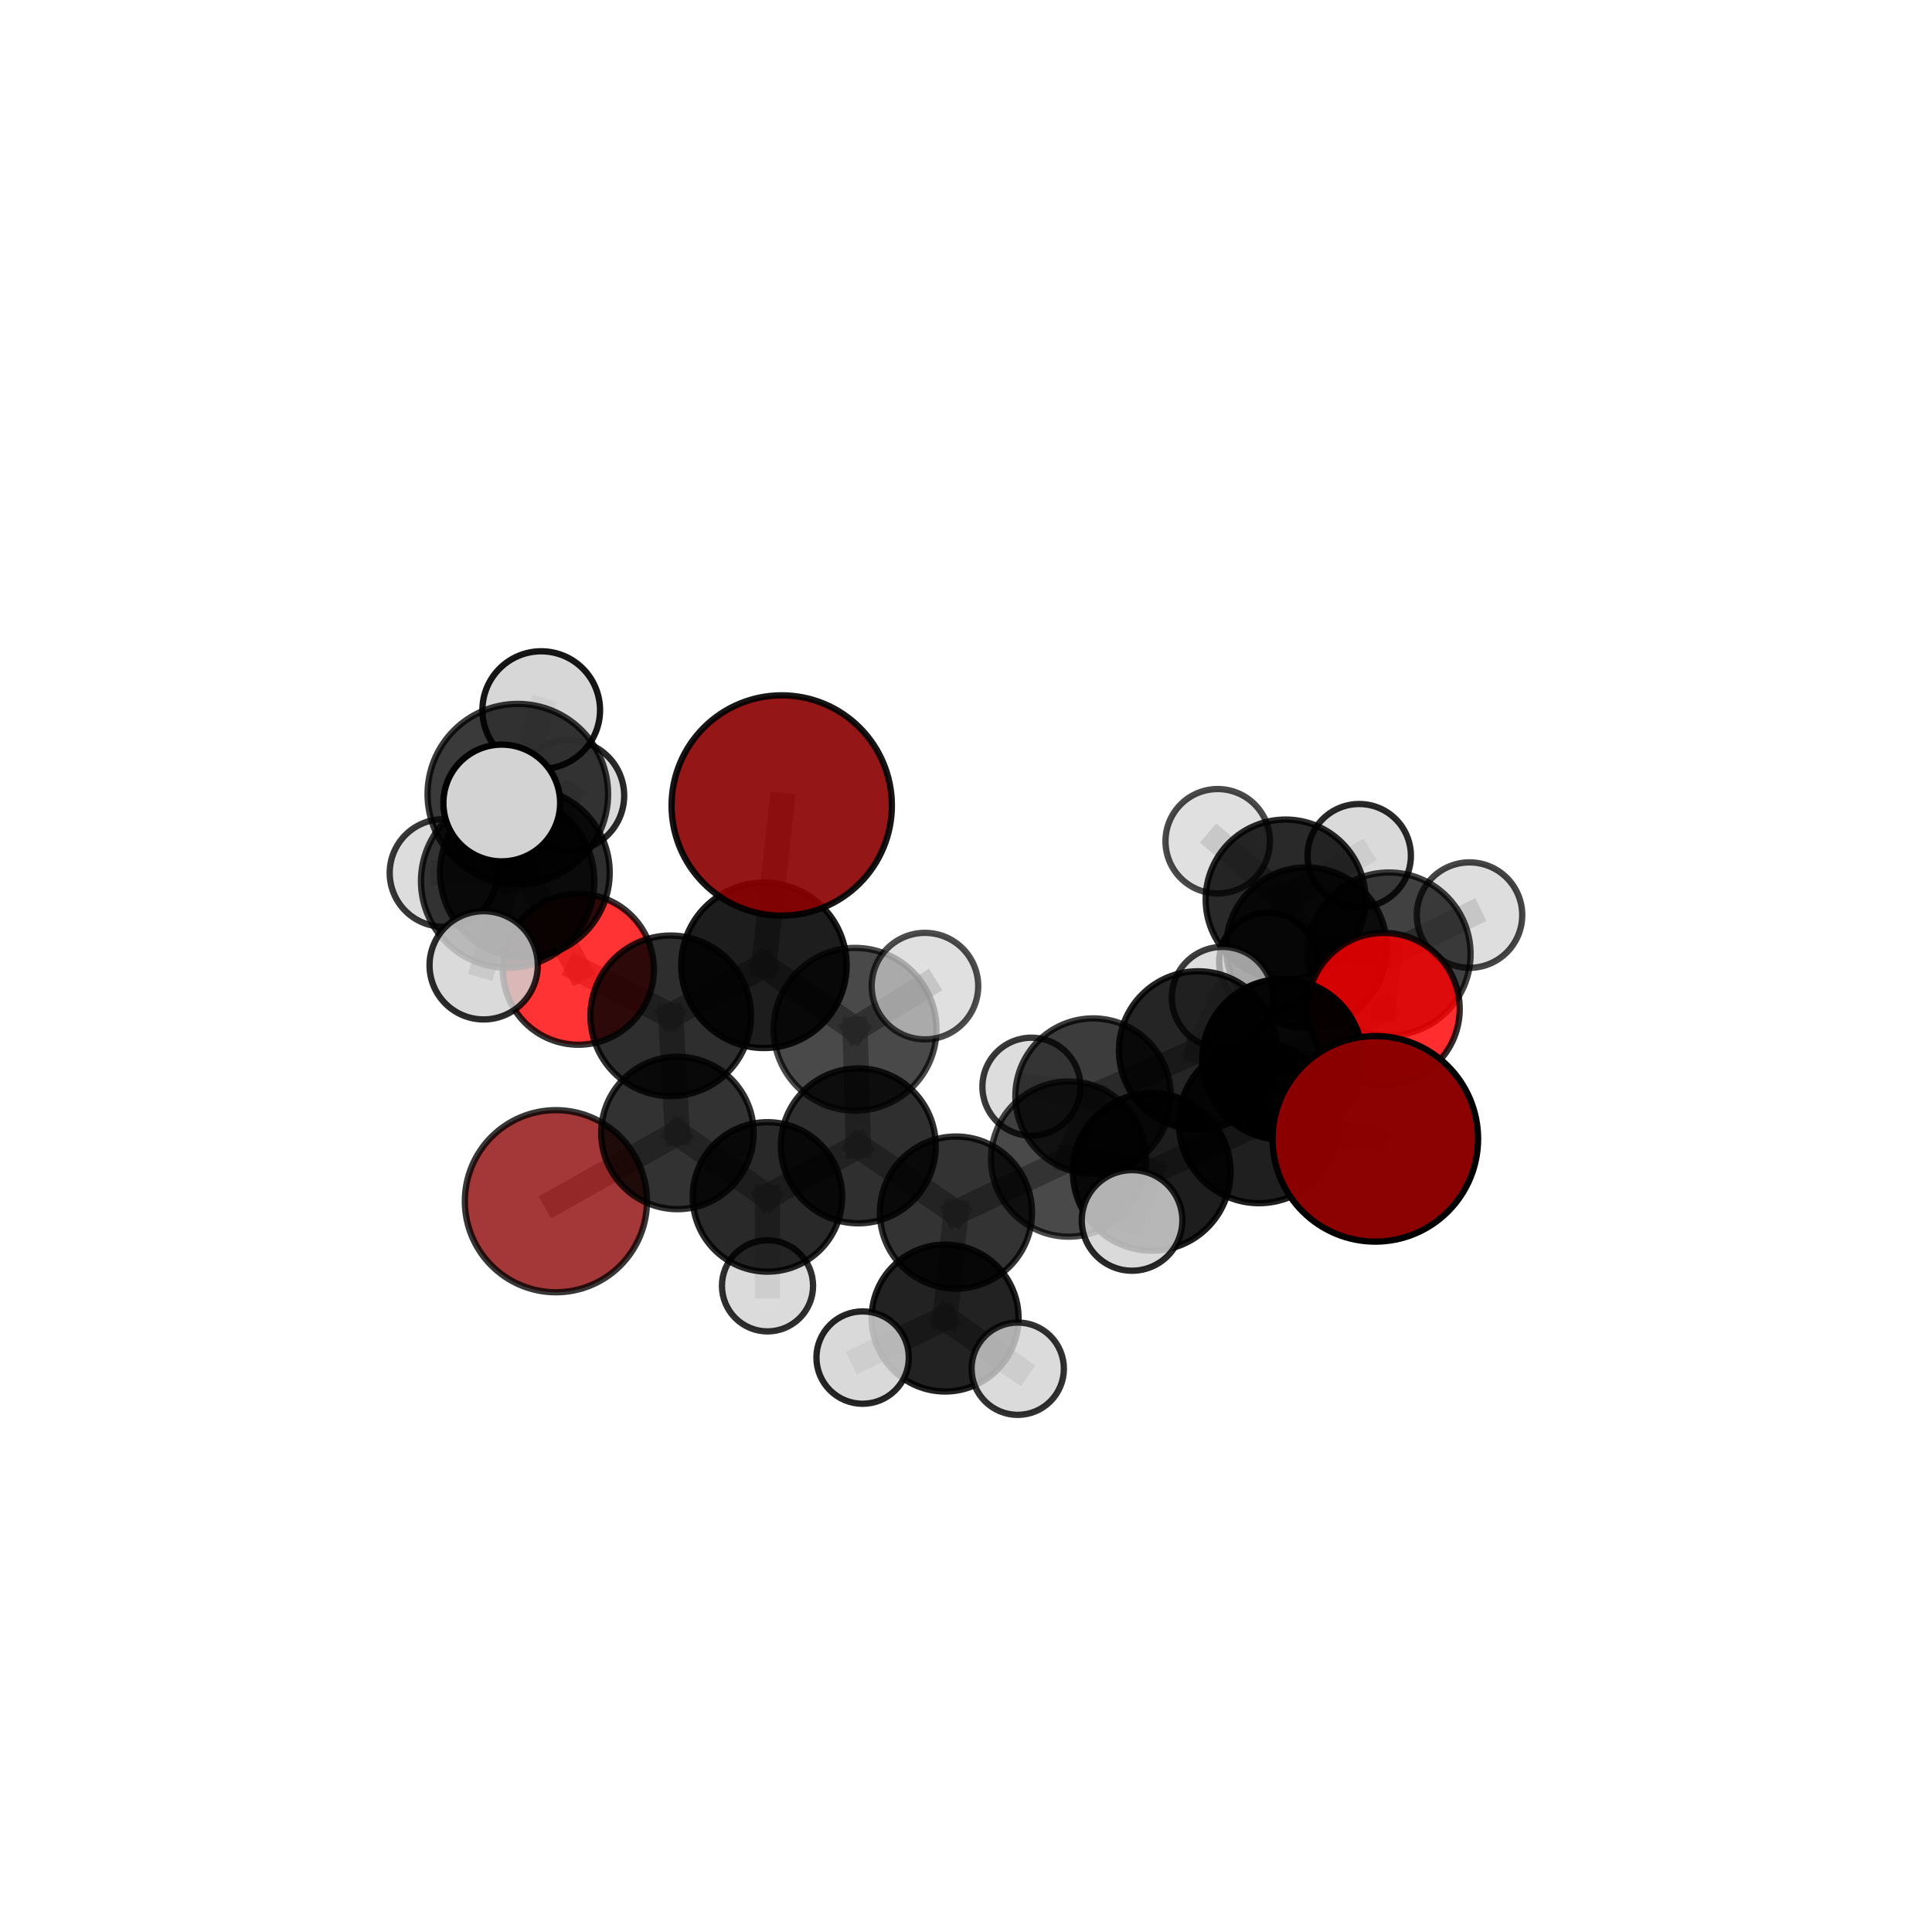 <?xml version="1.0" encoding="utf-8" standalone="no"?>
<!DOCTYPE svg PUBLIC "-//W3C//DTD SVG 1.1//EN"
  "http://www.w3.org/Graphics/SVG/1.1/DTD/svg11.dtd">
<svg xmlns:xlink="http://www.w3.org/1999/xlink" width="153pt" height="153pt" viewBox="0 0 153 153" xmlns="http://www.w3.org/2000/svg" version="1.1">
 <defs>
  <style type="text/css">*{stroke-linejoin: round; stroke-linecap: butt}</style>
 </defs>
 <g id="figure_1">
  <g id="patch_1">
   <path d="M 0 153 
L 153 153 
L 153 0 
L 0 0 
L 0 153 
z
" style="fill: none"/>
  </g>
  <g id="patch_2">
   <path d="M 7.2 145.8 
L 145.8 145.8 
L 145.8 7.2 
L 7.2 7.2 
L 7.2 145.8 
z
" style="fill: none"/>
  </g>
  <g id="axes_1">
   <g id="line2d_1">
    <path d="M 61.907 63.789 
L 60.497 76.446 
" clip-path="url(#p06f8cb772f)" style="fill: none; stroke: #808080; stroke-opacity: 0.714; stroke-width: 2; stroke-linecap: square"/>
   </g>
   <g id="line2d_2">
    <path d="M 60.497 76.446 
L 53.114 80.446 
" clip-path="url(#p06f8cb772f)" style="fill: none; stroke: #808080; stroke-opacity: 0.67; stroke-width: 2; stroke-linecap: square"/>
   </g>
   <g id="line2d_3">
    <path d="M 108.914 90.188 
L 99.7 88.937 
" clip-path="url(#p06f8cb772f)" style="fill: none; stroke: #808080; stroke-opacity: 0.664; stroke-width: 2; stroke-linecap: square"/>
   </g>
   <g id="line2d_4">
    <path d="M 99.7 88.937 
L 101.569 83.897 
" clip-path="url(#p06f8cb772f)" style="fill: none; stroke: #808080; stroke-opacity: 0.655; stroke-width: 2; stroke-linecap: square"/>
   </g>
   <g id="line2d_5">
    <path d="M 44.024 95.128 
L 53.646 89.722 
" clip-path="url(#p06f8cb772f)" style="fill: none; stroke: #808080; stroke-opacity: 0.591; stroke-width: 2; stroke-linecap: square"/>
   </g>
   <g id="line2d_6">
    <path d="M 53.646 89.722 
L 53.114 80.446 
" clip-path="url(#p06f8cb772f)" style="fill: none; stroke: #808080; stroke-opacity: 0.633; stroke-width: 2; stroke-linecap: square"/>
   </g>
   <g id="line2d_7">
    <path d="M 109.576 79.902 
L 101.569 83.897 
" clip-path="url(#p06f8cb772f)" style="fill: none; stroke: #808080; stroke-opacity: 0.664; stroke-width: 2; stroke-linecap: square"/>
   </g>
   <g id="line2d_8">
    <path d="M 109.576 79.902 
L 110.001 75.553 
" clip-path="url(#p06f8cb772f)" style="fill: none; stroke: #808080; stroke-opacity: 0.671; stroke-width: 2; stroke-linecap: square"/>
   </g>
   <g id="line2d_9">
    <path d="M 110.001 75.553 
L 103.464 75.057 
" clip-path="url(#p06f8cb772f)" style="fill: none; stroke: #808080; stroke-opacity: 0.664; stroke-width: 2; stroke-linecap: square"/>
   </g>
   <g id="line2d_10">
    <path d="M 110.001 75.553 
L 116.374 72.469 
" clip-path="url(#p06f8cb772f)" style="fill: none; stroke: #808080; stroke-opacity: 0.676; stroke-width: 2; stroke-linecap: square"/>
   </g>
   <g id="line2d_11">
    <path d="M 45.802 76.756 
L 53.114 80.446 
" clip-path="url(#p06f8cb772f)" style="fill: none; stroke: #808080; stroke-opacity: 0.66; stroke-width: 2; stroke-linecap: square"/>
   </g>
   <g id="line2d_12">
    <path d="M 45.802 76.756 
L 41.567 69.111 
" clip-path="url(#p06f8cb772f)" style="fill: none; stroke: #808080; stroke-opacity: 0.687; stroke-width: 2; stroke-linecap: square"/>
   </g>
   <g id="line2d_13">
    <path d="M 41.567 69.111 
L 40.203 69.779 
" clip-path="url(#p06f8cb772f)" style="fill: none; stroke: #808080; stroke-opacity: 0.72; stroke-width: 2; stroke-linecap: square"/>
   </g>
   <g id="line2d_14">
    <path d="M 41.567 69.111 
L 35.117 69.131 
" clip-path="url(#p06f8cb772f)" style="fill: none; stroke: #808080; stroke-opacity: 0.705; stroke-width: 2; stroke-linecap: square"/>
   </g>
   <g id="line2d_15">
    <path d="M 41.567 69.111 
L 45.047 63.012 
" clip-path="url(#p06f8cb772f)" style="fill: none; stroke: #808080; stroke-opacity: 0.72; stroke-width: 2; stroke-linecap: square"/>
   </g>
   <g id="line2d_16">
    <path d="M 75.704 96.027 
L 84.626 91.79 
" clip-path="url(#p06f8cb772f)" style="fill: none; stroke: #808080; stroke-opacity: 0.617; stroke-width: 2; stroke-linecap: square"/>
   </g>
   <g id="line2d_17">
    <path d="M 75.704 96.027 
L 67.97 90.743 
" clip-path="url(#p06f8cb772f)" style="fill: none; stroke: #808080; stroke-opacity: 0.617; stroke-width: 2; stroke-linecap: square"/>
   </g>
   <g id="line2d_18">
    <path d="M 75.704 96.027 
L 74.844 104.38 
" clip-path="url(#p06f8cb772f)" style="fill: none; stroke: #808080; stroke-opacity: 0.595; stroke-width: 2; stroke-linecap: square"/>
   </g>
   <g id="line2d_19">
    <path d="M 84.626 91.79 
L 91.208 92.803 
" clip-path="url(#p06f8cb772f)" style="fill: none; stroke: #808080; stroke-opacity: 0.633; stroke-width: 2; stroke-linecap: square"/>
   </g>
   <g id="line2d_20">
    <path d="M 84.626 91.79 
L 86.565 86.805 
" clip-path="url(#p06f8cb772f)" style="fill: none; stroke: #808080; stroke-opacity: 0.627; stroke-width: 2; stroke-linecap: square"/>
   </g>
   <g id="line2d_21">
    <path d="M 67.97 90.743 
L 60.775 94.787 
" clip-path="url(#p06f8cb772f)" style="fill: none; stroke: #808080; stroke-opacity: 0.61; stroke-width: 2; stroke-linecap: square"/>
   </g>
   <g id="line2d_22">
    <path d="M 67.97 90.743 
L 67.715 81.511 
" clip-path="url(#p06f8cb772f)" style="fill: none; stroke: #808080; stroke-opacity: 0.646; stroke-width: 2; stroke-linecap: square"/>
   </g>
   <g id="line2d_23">
    <path d="M 74.844 104.38 
L 68.313 107.511 
" clip-path="url(#p06f8cb772f)" style="fill: none; stroke: #808080; stroke-opacity: 0.576; stroke-width: 2; stroke-linecap: square"/>
   </g>
   <g id="line2d_24">
    <path d="M 74.844 104.38 
L 80.596 108.391 
" clip-path="url(#p06f8cb772f)" style="fill: none; stroke: #808080; stroke-opacity: 0.576; stroke-width: 2; stroke-linecap: square"/>
   </g>
   <g id="line2d_25">
    <path d="M 91.208 92.803 
L 99.7 88.937 
" clip-path="url(#p06f8cb772f)" style="fill: none; stroke: #808080; stroke-opacity: 0.647; stroke-width: 2; stroke-linecap: square"/>
   </g>
   <g id="line2d_26">
    <path d="M 91.208 92.803 
L 89.65 96.648 
" clip-path="url(#p06f8cb772f)" style="fill: none; stroke: #808080; stroke-opacity: 0.639; stroke-width: 2; stroke-linecap: square"/>
   </g>
   <g id="line2d_27">
    <path d="M 86.565 86.805 
L 94.874 83.182 
" clip-path="url(#p06f8cb772f)" style="fill: none; stroke: #808080; stroke-opacity: 0.635; stroke-width: 2; stroke-linecap: square"/>
   </g>
   <g id="line2d_28">
    <path d="M 86.565 86.805 
L 81.681 86.06 
" clip-path="url(#p06f8cb772f)" style="fill: none; stroke: #808080; stroke-opacity: 0.622; stroke-width: 2; stroke-linecap: square"/>
   </g>
   <g id="line2d_29">
    <path d="M 60.775 94.787 
L 53.646 89.722 
" clip-path="url(#p06f8cb772f)" style="fill: none; stroke: #808080; stroke-opacity: 0.603; stroke-width: 2; stroke-linecap: square"/>
   </g>
   <g id="line2d_30">
    <path d="M 60.775 94.787 
L 60.782 101.828 
" clip-path="url(#p06f8cb772f)" style="fill: none; stroke: #808080; stroke-opacity: 0.578; stroke-width: 2; stroke-linecap: square"/>
   </g>
   <g id="line2d_31">
    <path d="M 67.715 81.511 
L 60.497 76.446 
" clip-path="url(#p06f8cb772f)" style="fill: none; stroke: #808080; stroke-opacity: 0.676; stroke-width: 2; stroke-linecap: square"/>
   </g>
   <g id="line2d_32">
    <path d="M 67.715 81.511 
L 73.248 78.093 
" clip-path="url(#p06f8cb772f)" style="fill: none; stroke: #808080; stroke-opacity: 0.68; stroke-width: 2; stroke-linecap: square"/>
   </g>
   <g id="line2d_33">
    <path d="M 94.874 83.182 
L 101.569 83.897 
" clip-path="url(#p06f8cb772f)" style="fill: none; stroke: #808080; stroke-opacity: 0.649; stroke-width: 2; stroke-linecap: square"/>
   </g>
   <g id="line2d_34">
    <path d="M 94.874 83.182 
L 96.808 78.997 
" clip-path="url(#p06f8cb772f)" style="fill: none; stroke: #808080; stroke-opacity: 0.644; stroke-width: 2; stroke-linecap: square"/>
   </g>
   <g id="line2d_35">
    <path d="M 103.464 75.057 
L 101.809 71.231 
" clip-path="url(#p06f8cb772f)" style="fill: none; stroke: #808080; stroke-opacity: 0.654; stroke-width: 2; stroke-linecap: square"/>
   </g>
   <g id="line2d_36">
    <path d="M 103.464 75.057 
L 96.808 78.997 
" clip-path="url(#p06f8cb772f)" style="fill: none; stroke: #808080; stroke-opacity: 0.651; stroke-width: 2; stroke-linecap: square"/>
   </g>
   <g id="line2d_37">
    <path d="M 40.203 69.779 
L 41.007 62.891 
" clip-path="url(#p06f8cb772f)" style="fill: none; stroke: #808080; stroke-opacity: 0.754; stroke-width: 2; stroke-linecap: square"/>
   </g>
   <g id="line2d_38">
    <path d="M 40.203 69.779 
L 38.303 76.446 
" clip-path="url(#p06f8cb772f)" style="fill: none; stroke: #808080; stroke-opacity: 0.72; stroke-width: 2; stroke-linecap: square"/>
   </g>
   <g id="line2d_39">
    <path d="M 101.809 71.231 
L 107.64 67.763 
" clip-path="url(#p06f8cb772f)" style="fill: none; stroke: #808080; stroke-opacity: 0.657; stroke-width: 2; stroke-linecap: square"/>
   </g>
   <g id="line2d_40">
    <path d="M 101.809 71.231 
L 100.428 76.156 
" clip-path="url(#p06f8cb772f)" style="fill: none; stroke: #808080; stroke-opacity: 0.634; stroke-width: 2; stroke-linecap: square"/>
   </g>
   <g id="line2d_41">
    <path d="M 101.809 71.231 
L 96.434 66.622 
" clip-path="url(#p06f8cb772f)" style="fill: none; stroke: #808080; stroke-opacity: 0.662; stroke-width: 2; stroke-linecap: square"/>
   </g>
   <g id="line2d_42">
    <path d="M 41.007 62.891 
L 39.735 63.59 
" clip-path="url(#p06f8cb772f)" style="fill: none; stroke: #808080; stroke-opacity: 0.784; stroke-width: 2; stroke-linecap: square"/>
   </g>
   <g id="line2d_43">
    <path d="M 41.007 62.891 
L 42.86 56.235 
" clip-path="url(#p06f8cb772f)" style="fill: none; stroke: #808080; stroke-opacity: 0.788; stroke-width: 2; stroke-linecap: square"/>
   </g>
   <g id="Path3DCollection_1">
    <path d="M 100.428 80.033 
C 101.456 80.033 102.442 79.625 103.169 78.898 
C 103.896 78.171 104.305 77.185 104.305 76.156 
C 104.305 75.128 103.896 74.142 103.169 73.415 
C 102.442 72.688 101.456 72.279 100.428 72.279 
C 99.4 72.279 98.413 72.688 97.686 73.415 
C 96.959 74.142 96.551 75.128 96.551 76.156 
C 96.551 77.185 96.959 78.171 97.686 78.898 
C 98.413 79.625 99.4 80.033 100.428 80.033 
z
" clip-path="url(#p06f8cb772f)" style="fill: #d3d3d3; fill-opacity: 0.93; stroke: #000000; stroke-opacity: 0.93; stroke-width: 0.5"/>
    <path d="M 107.64 71.855 
C 108.725 71.855 109.766 71.424 110.533 70.656 
C 111.3 69.889 111.732 68.848 111.732 67.763 
C 111.732 66.678 111.3 65.637 110.533 64.87 
C 109.766 64.102 108.725 63.671 107.64 63.671 
C 106.554 63.671 105.514 64.102 104.746 64.87 
C 103.979 65.637 103.548 66.678 103.548 67.763 
C 103.548 68.848 103.979 69.889 104.746 70.656 
C 105.514 71.424 106.554 71.855 107.64 71.855 
z
" clip-path="url(#p06f8cb772f)" style="fill: #d3d3d3; fill-opacity: 0.842; stroke: #000000; stroke-opacity: 0.842; stroke-width: 0.5"/>
    <path d="M 96.434 70.758 
C 97.53 70.758 98.583 70.322 99.358 69.547 
C 100.134 68.771 100.569 67.719 100.569 66.622 
C 100.569 65.525 100.134 64.473 99.358 63.698 
C 98.583 62.922 97.53 62.486 96.434 62.486 
C 95.337 62.486 94.285 62.922 93.509 63.698 
C 92.734 64.473 92.298 65.525 92.298 66.622 
C 92.298 67.719 92.734 68.771 93.509 69.547 
C 94.285 70.322 95.337 70.758 96.434 70.758 
z
" clip-path="url(#p06f8cb772f)" style="fill: #d3d3d3; fill-opacity: 0.714; stroke: #000000; stroke-opacity: 0.714; stroke-width: 0.5"/>
    <path d="M 101.809 77.559 
C 103.487 77.559 105.097 76.892 106.284 75.706 
C 107.47 74.519 108.137 72.909 108.137 71.231 
C 108.137 69.553 107.47 67.943 106.284 66.756 
C 105.097 65.57 103.487 64.903 101.809 64.903 
C 100.131 64.903 98.521 65.57 97.334 66.756 
C 96.148 67.943 95.481 69.553 95.481 71.231 
C 95.481 72.909 96.148 74.519 97.334 75.706 
C 98.521 76.892 100.131 77.559 101.809 77.559 
z
" clip-path="url(#p06f8cb772f)" style="fill-opacity: 0.839; stroke: #000000; stroke-opacity: 0.839; stroke-width: 0.5"/>
    <path d="M 103.464 81.421 
C 105.152 81.421 106.771 80.751 107.965 79.557 
C 109.158 78.364 109.829 76.745 109.829 75.057 
C 109.829 73.369 109.158 71.75 107.965 70.557 
C 106.771 69.363 105.152 68.693 103.464 68.693 
C 101.777 68.693 100.158 69.363 98.964 70.557 
C 97.771 71.75 97.1 73.369 97.1 75.057 
C 97.1 76.745 97.771 78.364 98.964 79.557 
C 100.158 80.751 101.777 81.421 103.464 81.421 
z
" clip-path="url(#p06f8cb772f)" style="fill-opacity: 0.83; stroke: #000000; stroke-opacity: 0.83; stroke-width: 0.5"/>
    <path d="M 96.808 83.007 
C 97.871 83.007 98.891 82.585 99.643 81.833 
C 100.395 81.081 100.818 80.06 100.818 78.997 
C 100.818 77.933 100.395 76.913 99.643 76.161 
C 98.891 75.409 97.871 74.987 96.808 74.987 
C 95.744 74.987 94.724 75.409 93.972 76.161 
C 93.22 76.913 92.798 77.933 92.798 78.997 
C 92.798 80.06 93.22 81.081 93.972 81.833 
C 94.724 82.585 95.744 83.007 96.808 83.007 
z
" clip-path="url(#p06f8cb772f)" style="fill: #d3d3d3; fill-opacity: 0.761; stroke: #000000; stroke-opacity: 0.761; stroke-width: 0.5"/>
    <path d="M 44.024 102.338 
C 45.937 102.338 47.771 101.579 49.123 100.226 
C 50.475 98.874 51.235 97.04 51.235 95.128 
C 51.235 93.215 50.475 91.381 49.123 90.029 
C 47.771 88.677 45.937 87.917 44.024 87.917 
C 42.112 87.917 40.278 88.677 38.925 90.029 
C 37.573 91.381 36.813 93.215 36.813 95.128 
C 36.813 97.04 37.573 98.874 38.925 100.226 
C 40.278 101.579 42.112 102.338 44.024 102.338 
z
" clip-path="url(#p06f8cb772f)" style="fill: #8b0000; fill-opacity: 0.782; stroke: #000000; stroke-opacity: 0.782; stroke-width: 0.5"/>
    <path d="M 81.681 89.942 
C 82.711 89.942 83.698 89.533 84.426 88.805 
C 85.154 88.077 85.563 87.09 85.563 86.06 
C 85.563 85.03 85.154 84.043 84.426 83.315 
C 83.698 82.587 82.711 82.178 81.681 82.178 
C 80.652 82.178 79.664 82.587 78.936 83.315 
C 78.208 84.043 77.799 85.03 77.799 86.06 
C 77.799 87.09 78.208 88.077 78.936 88.805 
C 79.664 89.533 80.652 89.942 81.681 89.942 
z
" clip-path="url(#p06f8cb772f)" style="fill: #d3d3d3; fill-opacity: 0.78; stroke: #000000; stroke-opacity: 0.78; stroke-width: 0.5"/>
    <path d="M 116.374 76.645 
C 117.482 76.645 118.544 76.205 119.327 75.422 
C 120.11 74.639 120.55 73.577 120.55 72.469 
C 120.55 71.362 120.11 70.3 119.327 69.517 
C 118.544 68.734 117.482 68.294 116.374 68.294 
C 115.267 68.294 114.205 68.734 113.422 69.517 
C 112.639 70.3 112.199 71.362 112.199 72.469 
C 112.199 73.577 112.639 74.639 113.422 75.422 
C 114.205 76.205 115.267 76.645 116.374 76.645 
z
" clip-path="url(#p06f8cb772f)" style="fill: #d3d3d3; fill-opacity: 0.727; stroke: #000000; stroke-opacity: 0.727; stroke-width: 0.5"/>
    <path d="M 45.802 82.735 
C 47.388 82.735 48.909 82.105 50.03 80.984 
C 51.151 79.863 51.781 78.342 51.781 76.756 
C 51.781 75.171 51.151 73.65 50.03 72.529 
C 48.909 71.408 47.388 70.778 45.802 70.778 
C 44.216 70.778 42.696 71.408 41.574 72.529 
C 40.453 73.65 39.823 75.171 39.823 76.756 
C 39.823 78.342 40.453 79.863 41.574 80.984 
C 42.696 82.105 44.216 82.735 45.802 82.735 
z
" clip-path="url(#p06f8cb772f)" style="fill: #ff0000; fill-opacity: 0.799; stroke: #000000; stroke-opacity: 0.799; stroke-width: 0.5"/>
    <path d="M 110.001 82.011 
C 111.714 82.011 113.357 81.33 114.567 80.119 
C 115.778 78.908 116.459 77.266 116.459 75.553 
C 116.459 73.84 115.778 72.198 114.567 70.987 
C 113.357 69.776 111.714 69.095 110.001 69.095 
C 108.289 69.095 106.646 69.776 105.435 70.987 
C 104.224 72.198 103.544 73.84 103.544 75.553 
C 103.544 77.266 104.224 78.908 105.435 80.119 
C 106.646 81.33 108.289 82.011 110.001 82.011 
z
" clip-path="url(#p06f8cb772f)" style="fill-opacity: 0.744; stroke: #000000; stroke-opacity: 0.744; stroke-width: 0.5"/>
    <path d="M 35.117 73.388 
C 36.246 73.388 37.329 72.94 38.127 72.141 
C 38.925 71.343 39.374 70.26 39.374 69.131 
C 39.374 68.003 38.925 66.92 38.127 66.122 
C 37.329 65.323 36.246 64.875 35.117 64.875 
C 33.988 64.875 32.906 65.323 32.107 66.122 
C 31.309 66.92 30.861 68.003 30.861 69.131 
C 30.861 70.26 31.309 71.343 32.107 72.141 
C 32.906 72.94 33.988 73.388 35.117 73.388 
z
" clip-path="url(#p06f8cb772f)" style="fill: #d3d3d3; fill-opacity: 0.784; stroke: #000000; stroke-opacity: 0.784; stroke-width: 0.5"/>
    <path d="M 45.047 67.396 
C 46.209 67.396 47.325 66.934 48.147 66.112 
C 48.969 65.29 49.431 64.175 49.431 63.012 
C 49.431 61.849 48.969 60.734 48.147 59.912 
C 47.325 59.09 46.209 58.628 45.047 58.628 
C 43.884 58.628 42.769 59.09 41.947 59.912 
C 41.124 60.734 40.662 61.849 40.662 63.012 
C 40.662 64.175 41.124 65.29 41.947 66.112 
C 42.769 66.934 43.884 67.396 45.047 67.396 
z
" clip-path="url(#p06f8cb772f)" style="fill: #d3d3d3; fill-opacity: 0.836; stroke: #000000; stroke-opacity: 0.836; stroke-width: 0.5"/>
    <path d="M 53.646 95.757 
C 55.247 95.757 56.782 95.121 57.914 93.989 
C 59.046 92.858 59.682 91.322 59.682 89.722 
C 59.682 88.121 59.046 86.586 57.914 85.454 
C 56.782 84.322 55.247 83.686 53.646 83.686 
C 52.046 83.686 50.51 84.322 49.378 85.454 
C 48.247 86.586 47.611 88.121 47.611 89.722 
C 47.611 91.322 48.247 92.858 49.378 93.989 
C 50.51 95.121 52.046 95.757 53.646 95.757 
z
" clip-path="url(#p06f8cb772f)" style="fill-opacity: 0.803; stroke: #000000; stroke-opacity: 0.803; stroke-width: 0.5"/>
    <path d="M 94.874 89.446 
C 96.535 89.446 98.129 88.786 99.303 87.611 
C 100.478 86.436 101.138 84.843 101.138 83.182 
C 101.138 81.521 100.478 79.928 99.303 78.753 
C 98.129 77.579 96.535 76.919 94.874 76.919 
C 93.213 76.919 91.62 77.579 90.445 78.753 
C 89.271 79.928 88.611 81.521 88.611 83.182 
C 88.611 84.843 89.271 86.436 90.445 87.611 
C 91.62 88.786 93.213 89.446 94.874 89.446 
z
" clip-path="url(#p06f8cb772f)" style="fill-opacity: 0.855; stroke: #000000; stroke-opacity: 0.855; stroke-width: 0.5"/>
    <path d="M 53.114 86.803 
C 54.801 86.803 56.418 86.133 57.61 84.941 
C 58.802 83.749 59.472 82.132 59.472 80.446 
C 59.472 78.76 58.802 77.143 57.61 75.95 
C 56.418 74.758 54.801 74.088 53.114 74.088 
C 51.428 74.088 49.811 74.758 48.619 75.95 
C 47.427 77.143 46.757 78.76 46.757 80.446 
C 46.757 82.132 47.427 83.749 48.619 84.941 
C 49.811 86.133 51.428 86.803 53.114 86.803 
z
" clip-path="url(#p06f8cb772f)" style="fill-opacity: 0.818; stroke: #000000; stroke-opacity: 0.818; stroke-width: 0.5"/>
    <path d="M 86.565 92.961 
C 88.197 92.961 89.763 92.312 90.917 91.158 
C 92.072 90.003 92.72 88.438 92.72 86.805 
C 92.72 85.173 92.072 83.607 90.917 82.453 
C 89.763 81.299 88.197 80.65 86.565 80.65 
C 84.932 80.65 83.367 81.299 82.212 82.453 
C 81.058 83.607 80.41 85.173 80.41 86.805 
C 80.41 88.438 81.058 90.003 82.212 91.158 
C 83.367 92.312 84.932 92.961 86.565 92.961 
z
" clip-path="url(#p06f8cb772f)" style="fill-opacity: 0.764; stroke: #000000; stroke-opacity: 0.764; stroke-width: 0.5"/>
    <path d="M 60.782 105.437 
C 61.738 105.437 62.656 105.056 63.333 104.38 
C 64.01 103.703 64.39 102.785 64.39 101.828 
C 64.39 100.871 64.01 99.953 63.333 99.277 
C 62.656 98.6 61.738 98.22 60.782 98.22 
C 59.825 98.22 58.907 98.6 58.23 99.277 
C 57.553 99.953 57.173 100.871 57.173 101.828 
C 57.173 102.785 57.553 103.703 58.23 104.38 
C 58.907 105.056 59.825 105.437 60.782 105.437 
z
" clip-path="url(#p06f8cb772f)" style="fill: #d3d3d3; fill-opacity: 0.82; stroke: #000000; stroke-opacity: 0.82; stroke-width: 0.5"/>
    <path d="M 41.567 75.829 
C 43.348 75.829 45.057 75.121 46.317 73.861 
C 47.576 72.602 48.284 70.893 48.284 69.111 
C 48.284 67.33 47.576 65.621 46.317 64.361 
C 45.057 63.102 43.348 62.394 41.567 62.394 
C 39.785 62.394 38.076 63.102 36.817 64.361 
C 35.557 65.621 34.849 67.33 34.849 69.111 
C 34.849 70.893 35.557 72.602 36.817 73.861 
C 38.076 75.121 39.785 75.829 41.567 75.829 
z
" clip-path="url(#p06f8cb772f)" style="fill-opacity: 0.82; stroke: #000000; stroke-opacity: 0.82; stroke-width: 0.5"/>
    <path d="M 60.775 100.705 
C 62.344 100.705 63.85 100.082 64.96 98.972 
C 66.069 97.862 66.693 96.357 66.693 94.787 
C 66.693 93.218 66.069 91.712 64.96 90.602 
C 63.85 89.493 62.344 88.869 60.775 88.869 
C 59.205 88.869 57.7 89.493 56.59 90.602 
C 55.48 91.712 54.857 93.218 54.857 94.787 
C 54.857 96.357 55.48 97.862 56.59 98.972 
C 57.7 100.082 59.205 100.705 60.775 100.705 
z
" clip-path="url(#p06f8cb772f)" style="fill-opacity: 0.838; stroke: #000000; stroke-opacity: 0.838; stroke-width: 0.5"/>
    <path d="M 60.497 82.997 
C 62.235 82.997 63.901 82.306 65.129 81.078 
C 66.358 79.85 67.048 78.183 67.048 76.446 
C 67.048 74.709 66.358 73.043 65.129 71.814 
C 63.901 70.586 62.235 69.896 60.497 69.896 
C 58.76 69.896 57.094 70.586 55.866 71.814 
C 54.637 73.043 53.947 74.709 53.947 76.446 
C 53.947 78.183 54.637 79.85 55.866 81.078 
C 57.094 82.306 58.76 82.997 60.497 82.997 
z
" clip-path="url(#p06f8cb772f)" style="fill-opacity: 0.886; stroke: #000000; stroke-opacity: 0.886; stroke-width: 0.5"/>
    <path d="M 109.576 85.924 
C 111.173 85.924 112.705 85.29 113.834 84.16 
C 114.964 83.031 115.598 81.499 115.598 79.902 
C 115.598 78.304 114.964 76.772 113.834 75.643 
C 112.705 74.514 111.173 73.879 109.576 73.879 
C 107.978 73.879 106.446 74.514 105.317 75.643 
C 104.188 76.772 103.553 78.304 103.553 79.902 
C 103.553 81.499 104.188 83.031 105.317 84.16 
C 106.446 85.29 107.978 85.924 109.576 85.924 
z
" clip-path="url(#p06f8cb772f)" style="fill: #ff0000; fill-opacity: 0.821; stroke: #000000; stroke-opacity: 0.821; stroke-width: 0.5"/>
    <path d="M 61.907 72.513 
C 64.22 72.513 66.439 71.594 68.075 69.958 
C 69.711 68.322 70.63 66.102 70.63 63.789 
C 70.63 61.475 69.711 59.256 68.075 57.62 
C 66.439 55.984 64.22 55.065 61.907 55.065 
C 59.593 55.065 57.374 55.984 55.738 57.62 
C 54.102 59.256 53.183 61.475 53.183 63.789 
C 53.183 66.102 54.102 68.322 55.738 69.958 
C 57.374 71.594 59.593 72.513 61.907 72.513 
z
" clip-path="url(#p06f8cb772f)" style="fill: #8b0000; fill-opacity: 0.914; stroke: #000000; stroke-opacity: 0.914; stroke-width: 0.5"/>
    <path d="M 67.97 96.876 
C 69.596 96.876 71.156 96.23 72.307 95.08 
C 73.457 93.93 74.103 92.37 74.103 90.743 
C 74.103 89.117 73.457 87.557 72.307 86.406 
C 71.156 85.256 69.596 84.61 67.97 84.61 
C 66.343 84.61 64.783 85.256 63.633 86.406 
C 62.483 87.557 61.837 89.117 61.837 90.743 
C 61.837 92.37 62.483 93.93 63.633 95.08 
C 64.783 96.23 66.343 96.876 67.97 96.876 
z
" clip-path="url(#p06f8cb772f)" style="fill-opacity: 0.815; stroke: #000000; stroke-opacity: 0.815; stroke-width: 0.5"/>
    <path d="M 101.569 90.258 
C 103.256 90.258 104.874 89.588 106.066 88.395 
C 107.259 87.202 107.929 85.584 107.929 83.897 
C 107.929 82.21 107.259 80.592 106.066 79.4 
C 104.874 78.207 103.256 77.537 101.569 77.537 
C 99.882 77.537 98.264 78.207 97.071 79.4 
C 95.878 80.592 95.208 82.21 95.208 83.897 
C 95.208 85.584 95.878 87.202 97.071 88.395 
C 98.264 89.588 99.882 90.258 101.569 90.258 
z
" clip-path="url(#p06f8cb772f)" style="fill-opacity: 0.97; stroke: #000000; stroke-opacity: 0.97; stroke-width: 0.5"/>
    <path d="M 67.715 87.956 
C 69.424 87.956 71.064 87.277 72.272 86.069 
C 73.481 84.86 74.16 83.221 74.16 81.511 
C 74.16 79.802 73.481 78.163 72.272 76.954 
C 71.064 75.745 69.424 75.066 67.715 75.066 
C 66.006 75.066 64.366 75.745 63.158 76.954 
C 61.949 78.163 61.27 79.802 61.27 81.511 
C 61.27 83.221 61.949 84.86 63.158 86.069 
C 64.366 87.277 66.006 87.956 67.715 87.956 
z
" clip-path="url(#p06f8cb772f)" style="fill-opacity: 0.712; stroke: #000000; stroke-opacity: 0.712; stroke-width: 0.5"/>
    <path d="M 84.626 97.934 
C 86.256 97.934 87.819 97.286 88.971 96.134 
C 90.123 94.982 90.77 93.419 90.77 91.79 
C 90.77 90.16 90.123 88.597 88.971 87.445 
C 87.819 86.293 86.256 85.646 84.626 85.646 
C 82.997 85.646 81.434 86.293 80.282 87.445 
C 79.13 88.597 78.482 90.16 78.482 91.79 
C 78.482 93.419 79.13 94.982 80.282 96.134 
C 81.434 97.286 82.997 97.934 84.626 97.934 
z
" clip-path="url(#p06f8cb772f)" style="fill-opacity: 0.712; stroke: #000000; stroke-opacity: 0.712; stroke-width: 0.5"/>
    <path d="M 75.704 102.051 
C 77.301 102.051 78.833 101.416 79.963 100.286 
C 81.092 99.157 81.727 97.625 81.727 96.027 
C 81.727 94.43 81.092 92.898 79.963 91.768 
C 78.833 90.639 77.301 90.004 75.704 90.004 
C 74.107 90.004 72.574 90.639 71.445 91.768 
C 70.315 92.898 69.681 94.43 69.681 96.027 
C 69.681 97.625 70.315 99.157 71.445 100.286 
C 72.574 101.416 74.107 102.051 75.704 102.051 
z
" clip-path="url(#p06f8cb772f)" style="fill-opacity: 0.798; stroke: #000000; stroke-opacity: 0.798; stroke-width: 0.5"/>
    <path d="M 73.248 82.311 
C 74.367 82.311 75.44 81.867 76.231 81.076 
C 77.022 80.285 77.467 79.212 77.467 78.093 
C 77.467 76.974 77.022 75.901 76.231 75.11 
C 75.44 74.319 74.367 73.875 73.248 73.875 
C 72.13 73.875 71.057 74.319 70.266 75.11 
C 69.475 75.901 69.03 76.974 69.03 78.093 
C 69.03 79.212 69.475 80.285 70.266 81.076 
C 71.057 81.867 72.13 82.311 73.248 82.311 
z
" clip-path="url(#p06f8cb772f)" style="fill: #d3d3d3; fill-opacity: 0.7; stroke: #000000; stroke-opacity: 0.7; stroke-width: 0.5"/>
    <path d="M 40.203 76.643 
C 42.023 76.643 43.77 75.92 45.057 74.633 
C 46.344 73.345 47.067 71.599 47.067 69.779 
C 47.067 67.958 46.344 66.212 45.057 64.925 
C 43.77 63.637 42.023 62.914 40.203 62.914 
C 38.382 62.914 36.636 63.637 35.349 64.925 
C 34.062 66.212 33.338 67.958 33.338 69.779 
C 33.338 71.599 34.062 73.345 35.349 74.633 
C 36.636 75.92 38.382 76.643 40.203 76.643 
z
" clip-path="url(#p06f8cb772f)" style="fill-opacity: 0.771; stroke: #000000; stroke-opacity: 0.771; stroke-width: 0.5"/>
    <path d="M 74.844 110.197 
C 76.387 110.197 77.867 109.584 78.957 108.493 
C 80.048 107.402 80.661 105.923 80.661 104.38 
C 80.661 102.838 80.048 101.358 78.957 100.267 
C 77.867 99.177 76.387 98.564 74.844 98.564 
C 73.302 98.564 71.822 99.177 70.732 100.267 
C 69.641 101.358 69.028 102.838 69.028 104.38 
C 69.028 105.923 69.641 107.402 70.732 108.493 
C 71.822 109.584 73.302 110.197 74.844 110.197 
z
" clip-path="url(#p06f8cb772f)" style="fill-opacity: 0.865; stroke: #000000; stroke-opacity: 0.865; stroke-width: 0.5"/>
    <path d="M 38.303 80.732 
C 39.44 80.732 40.53 80.281 41.334 79.477 
C 42.137 78.673 42.589 77.583 42.589 76.446 
C 42.589 75.31 42.137 74.219 41.334 73.416 
C 40.53 72.612 39.44 72.16 38.303 72.16 
C 37.166 72.16 36.076 72.612 35.272 73.416 
C 34.468 74.219 34.017 75.31 34.017 76.446 
C 34.017 77.583 34.468 78.673 35.272 79.477 
C 36.076 80.281 37.166 80.732 38.303 80.732 
z
" clip-path="url(#p06f8cb772f)" style="fill: #d3d3d3; fill-opacity: 0.829; stroke: #000000; stroke-opacity: 0.829; stroke-width: 0.5"/>
    <path d="M 68.313 111.168 
C 69.283 111.168 70.213 110.783 70.899 110.097 
C 71.585 109.411 71.971 108.481 71.971 107.511 
C 71.971 106.541 71.585 105.61 70.899 104.924 
C 70.213 104.239 69.283 103.853 68.313 103.853 
C 67.343 103.853 66.413 104.239 65.727 104.924 
C 65.041 105.61 64.655 106.541 64.655 107.511 
C 64.655 108.481 65.041 109.411 65.727 110.097 
C 66.413 110.783 67.343 111.168 68.313 111.168 
z
" clip-path="url(#p06f8cb772f)" style="fill: #d3d3d3; fill-opacity: 0.853; stroke: #000000; stroke-opacity: 0.853; stroke-width: 0.5"/>
    <path d="M 99.7 95.284 
C 101.384 95.284 102.999 94.615 104.189 93.425 
C 105.379 92.235 106.048 90.62 106.048 88.937 
C 106.048 87.253 105.379 85.638 104.189 84.448 
C 102.999 83.258 101.384 82.589 99.7 82.589 
C 98.017 82.589 96.402 83.258 95.212 84.448 
C 94.022 85.638 93.353 87.253 93.353 88.937 
C 93.353 90.62 94.022 92.235 95.212 93.425 
C 96.402 94.615 98.017 95.284 99.7 95.284 
z
" clip-path="url(#p06f8cb772f)" style="fill-opacity: 0.876; stroke: #000000; stroke-opacity: 0.876; stroke-width: 0.5"/>
    <path d="M 42.86 60.894 
C 44.096 60.894 45.281 60.403 46.154 59.529 
C 47.028 58.656 47.519 57.471 47.519 56.235 
C 47.519 55 47.028 53.815 46.154 52.942 
C 45.281 52.068 44.096 51.577 42.86 51.577 
C 41.625 51.577 40.44 52.068 39.566 52.942 
C 38.693 53.815 38.202 55 38.202 56.235 
C 38.202 57.471 38.693 58.656 39.566 59.529 
C 40.44 60.403 41.625 60.894 42.86 60.894 
z
" clip-path="url(#p06f8cb772f)" style="fill: #d3d3d3; fill-opacity: 0.914; stroke: #000000; stroke-opacity: 0.914; stroke-width: 0.5"/>
    <path d="M 80.596 112.047 
C 81.566 112.047 82.496 111.662 83.181 110.976 
C 83.867 110.291 84.252 109.361 84.252 108.391 
C 84.252 107.422 83.867 106.492 83.181 105.806 
C 82.496 105.121 81.566 104.736 80.596 104.736 
C 79.627 104.736 78.697 105.121 78.011 105.806 
C 77.326 106.492 76.94 107.422 76.94 108.391 
C 76.94 109.361 77.326 110.291 78.011 110.976 
C 78.697 111.662 79.627 112.047 80.596 112.047 
z
" clip-path="url(#p06f8cb772f)" style="fill: #d3d3d3; fill-opacity: 0.806; stroke: #000000; stroke-opacity: 0.806; stroke-width: 0.5"/>
    <path d="M 91.208 99.044 
C 92.863 99.044 94.451 98.387 95.621 97.216 
C 96.792 96.046 97.449 94.458 97.449 92.803 
C 97.449 91.148 96.792 89.56 95.621 88.39 
C 94.451 87.219 92.863 86.562 91.208 86.562 
C 89.553 86.562 87.965 87.219 86.795 88.39 
C 85.624 89.56 84.967 91.148 84.967 92.803 
C 84.967 94.458 85.624 96.046 86.795 97.216 
C 87.965 98.387 89.553 99.044 91.208 99.044 
z
" clip-path="url(#p06f8cb772f)" style="fill-opacity: 0.885; stroke: #000000; stroke-opacity: 0.885; stroke-width: 0.5"/>
    <path d="M 41.007 70.039 
C 42.903 70.039 44.721 69.286 46.062 67.946 
C 47.402 66.605 48.155 64.787 48.155 62.891 
C 48.155 60.995 47.402 59.177 46.062 57.837 
C 44.721 56.496 42.903 55.743 41.007 55.743 
C 39.111 55.743 37.293 56.496 35.953 57.837 
C 34.612 59.177 33.859 60.995 33.859 62.891 
C 33.859 64.787 34.612 66.605 35.953 67.946 
C 37.293 69.286 39.111 70.039 41.007 70.039 
z
" clip-path="url(#p06f8cb772f)" style="fill-opacity: 0.77; stroke: #000000; stroke-opacity: 0.77; stroke-width: 0.5"/>
    <path d="M 89.65 100.632 
C 90.707 100.632 91.72 100.212 92.467 99.465 
C 93.214 98.718 93.634 97.705 93.634 96.648 
C 93.634 95.592 93.214 94.579 92.467 93.832 
C 91.72 93.085 90.707 92.665 89.65 92.665 
C 88.594 92.665 87.581 93.085 86.834 93.832 
C 86.087 94.579 85.667 95.592 85.667 96.648 
C 85.667 97.705 86.087 98.718 86.834 99.465 
C 87.581 100.212 88.594 100.632 89.65 100.632 
z
" clip-path="url(#p06f8cb772f)" style="fill: #d3d3d3; fill-opacity: 0.841; stroke: #000000; stroke-opacity: 0.841; stroke-width: 0.5"/>
    <path d="M 108.914 98.327 
C 111.072 98.327 113.143 97.47 114.669 95.943 
C 116.195 94.417 117.053 92.347 117.053 90.188 
C 117.053 88.029 116.195 85.959 114.669 84.433 
C 113.143 82.906 111.072 82.049 108.914 82.049 
C 106.755 82.049 104.685 82.906 103.158 84.433 
C 101.632 85.959 100.774 88.029 100.774 90.188 
C 100.774 92.347 101.632 94.417 103.158 95.943 
C 104.685 97.47 106.755 98.327 108.914 98.327 
z
" clip-path="url(#p06f8cb772f)" style="fill: #8b0000; fill-opacity: 0.989; stroke: #000000; stroke-opacity: 0.989; stroke-width: 0.5"/>
    <path d="M 39.735 68.214 
C 40.961 68.214 42.138 67.727 43.005 66.86 
C 43.872 65.993 44.359 64.816 44.359 63.59 
C 44.359 62.364 43.872 61.188 43.005 60.321 
C 42.138 59.454 40.961 58.967 39.735 58.967 
C 38.509 58.967 37.333 59.454 36.466 60.321 
C 35.599 61.188 35.112 62.364 35.112 63.59 
C 35.112 64.816 35.599 65.993 36.466 66.86 
C 37.333 67.727 38.509 68.214 39.735 68.214 
z
" clip-path="url(#p06f8cb772f)" style="fill: #d3d3d3; stroke: #000000; stroke-width: 0.5"/>
   </g>
  </g>
 </g>
 <defs>
  <clipPath id="p06f8cb772f">
   <rect x="7.2" y="7.2" width="138.6" height="138.6"/>
  </clipPath>
 </defs>
</svg>
